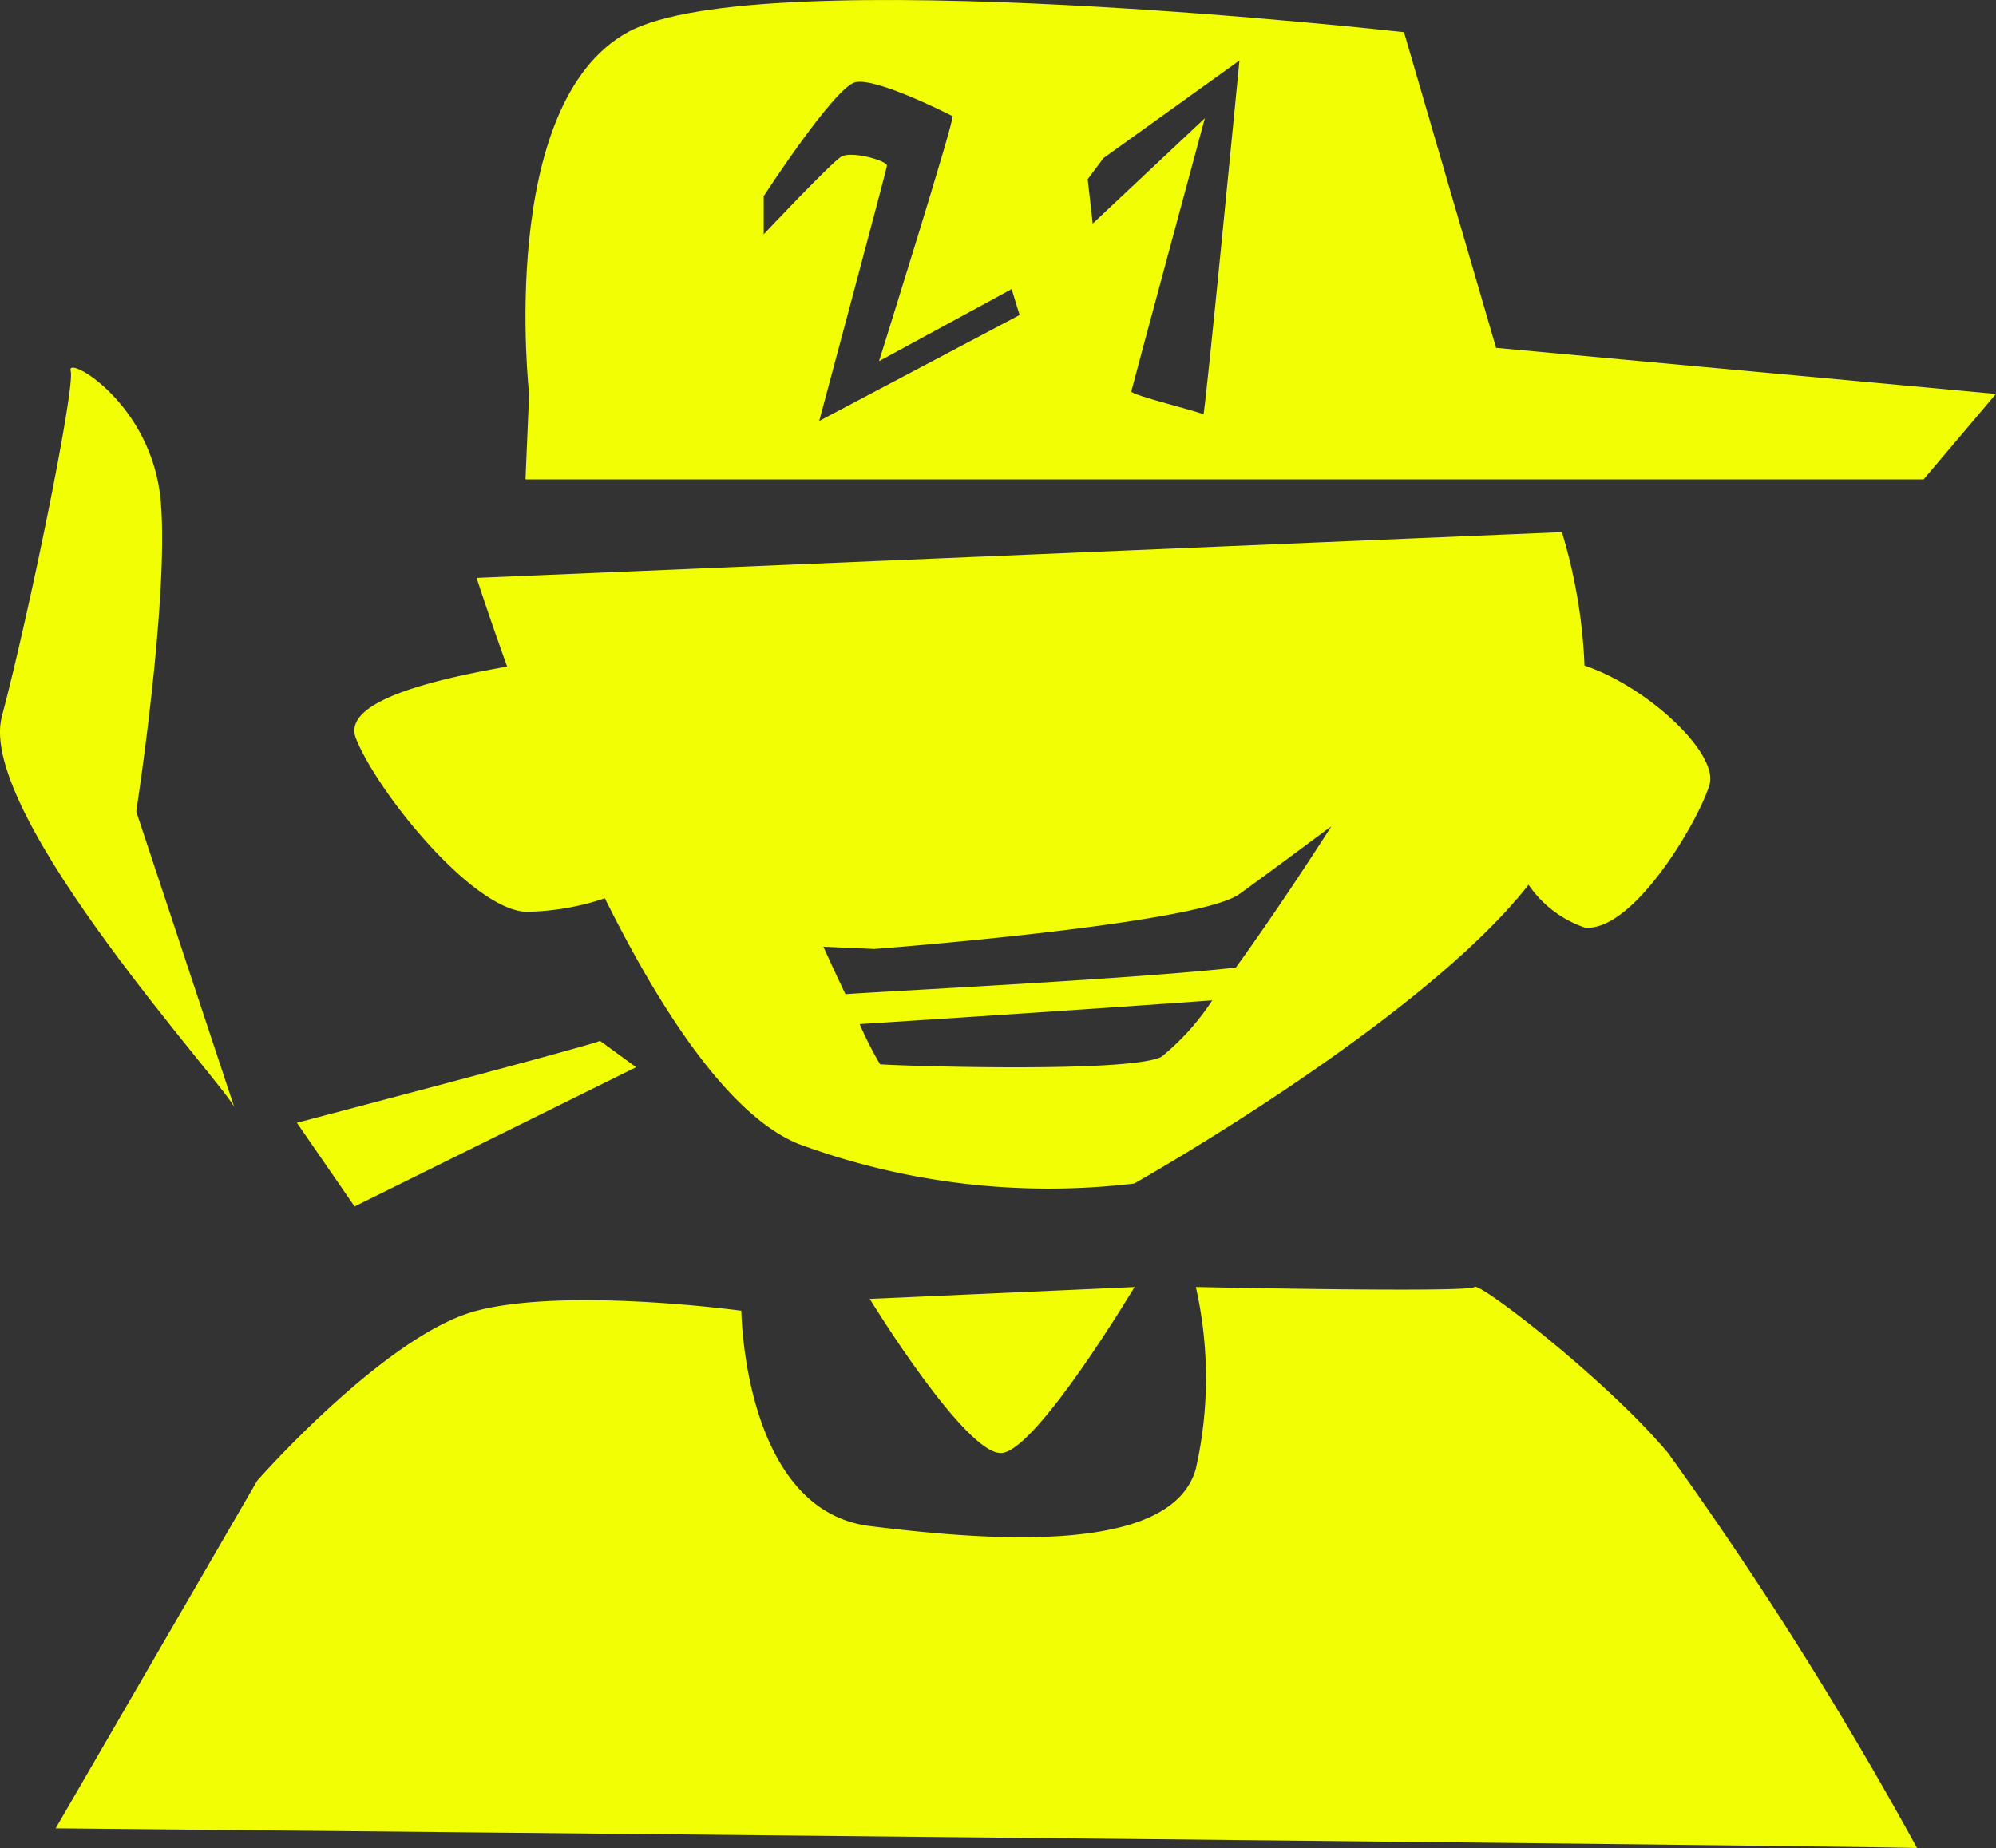 <svg xmlns="http://www.w3.org/2000/svg" width="64.4" height="59.64" viewBox="0 0 64.4 59.64">
  <rect x="0" y="0" width="64.4" height="59.64" fill="#333333" stroke="none"/>
  <g id="Group_136" data-name="Group 136" transform="translate(-716.668 -496.573)">
    <path id="Path_113" data-name="Path 113" d="M340.572,251.368a17.082,17.082,0,0,0-.729-4.3l-35.015,1.476s.365,1.148.984,2.862c-1.932.346-5.359,1.039-4.885,2.3.638,1.659,3.682,5.486,5.468,5.614a8.307,8.307,0,0,0,2.57-.437c1.8,3.627,4.01,7.018,6.252,7.929a23.3,23.3,0,0,0,10.827,1.276s9.26-5.213,12.723-9.642a3.6,3.6,0,0,0,1.823,1.385c1.549.128,3.627-3.372,4.01-4.593.328-1.021-2.005-3.19-4.028-3.864M326.92,264c-1.094.547-8.986.273-9.077.237a11.233,11.233,0,0,1-.656-1.294c2.588-.164,8.421-.547,11.374-.766A7.858,7.858,0,0,1,326.92,264m2.406-2.88c-3.336.365-10.372.711-12.6.857-.383-.8-.711-1.531-.711-1.531l1.64.073s10.39-.784,11.775-1.768c1.312-.948,2.789-2.06,2.971-2.187-.146.237-1.641,2.57-3.08,4.557" transform="translate(427.219 266.677)" fill="#f2fe04"/>
    <path id="Path_114" data-name="Path 114" d="M310.005,260.814l8.543-.383s-3.124,5.228-4.273,5.355-4.271-4.972-4.271-4.972" transform="translate(434.725 277.674)" fill="#f2fe04"/>
    <path id="Path_115" data-name="Path 115" d="M302.1,266.683s4.145-4.717,7.078-5.483,8.541,0,8.541,0,.064,6.44,4.145,6.948,9.755.893,10.519-1.848a13.322,13.322,0,0,0,0-5.866s8.862.191,8.99,0,4.273,3,6.248,5.359a123.366,123.366,0,0,1,8.033,12.748c-.255-.064-60.058-.638-60.058-.638Z" transform="translate(422.868 277.67)" fill="#f2fe04"/>
    <path id="Path_116" data-name="Path 116" d="M335.227,248.871l-2.971-10.187s-20.8-2.335-25.043,0-3.184,11.673-3.184,11.673l-.117,2.758h45.109l2.335-2.758Zm-21.838,2.359s2.162-8.069,2.185-8.233-1.139-.487-1.466-.3-2.51,2.51-2.51,2.51v-1.232s2.278-3.511,2.953-3.675,3.046,1.048,3.139,1.094-2.371,7.907-2.371,7.907l4.278-2.326.257.837Zm12.395-.21c-.047-.069-2.349-.627-2.326-.744s2.373-8.815,2.373-8.815l-3.618,3.4-.162-1.433.509-.68,4.387-3.15s-1.115,11.487-1.163,11.418" transform="translate(429.711 258.927)" fill="#f2fe04"/>
    <path id="Path_117" data-name="Path 117" d="M309.646,256.073c-.317.159-9.781,2.643-9.781,2.643l1.861,2.7,9.083-4.493Z" transform="translate(426.382 274.088)" fill="#f2fe04"/>
    <path id="Path_118" data-name="Path 118" d="M302.178,268.047c-.106-.529-8.354-9.464-7.508-12.637s2.379-10.627,2.22-11.155,2.645,1.057,2.909,4.229-.793,9.994-.793,9.994Z" transform="translate(422.058 264.282)" fill="#f2fe04"/>
  </g>
</svg>
